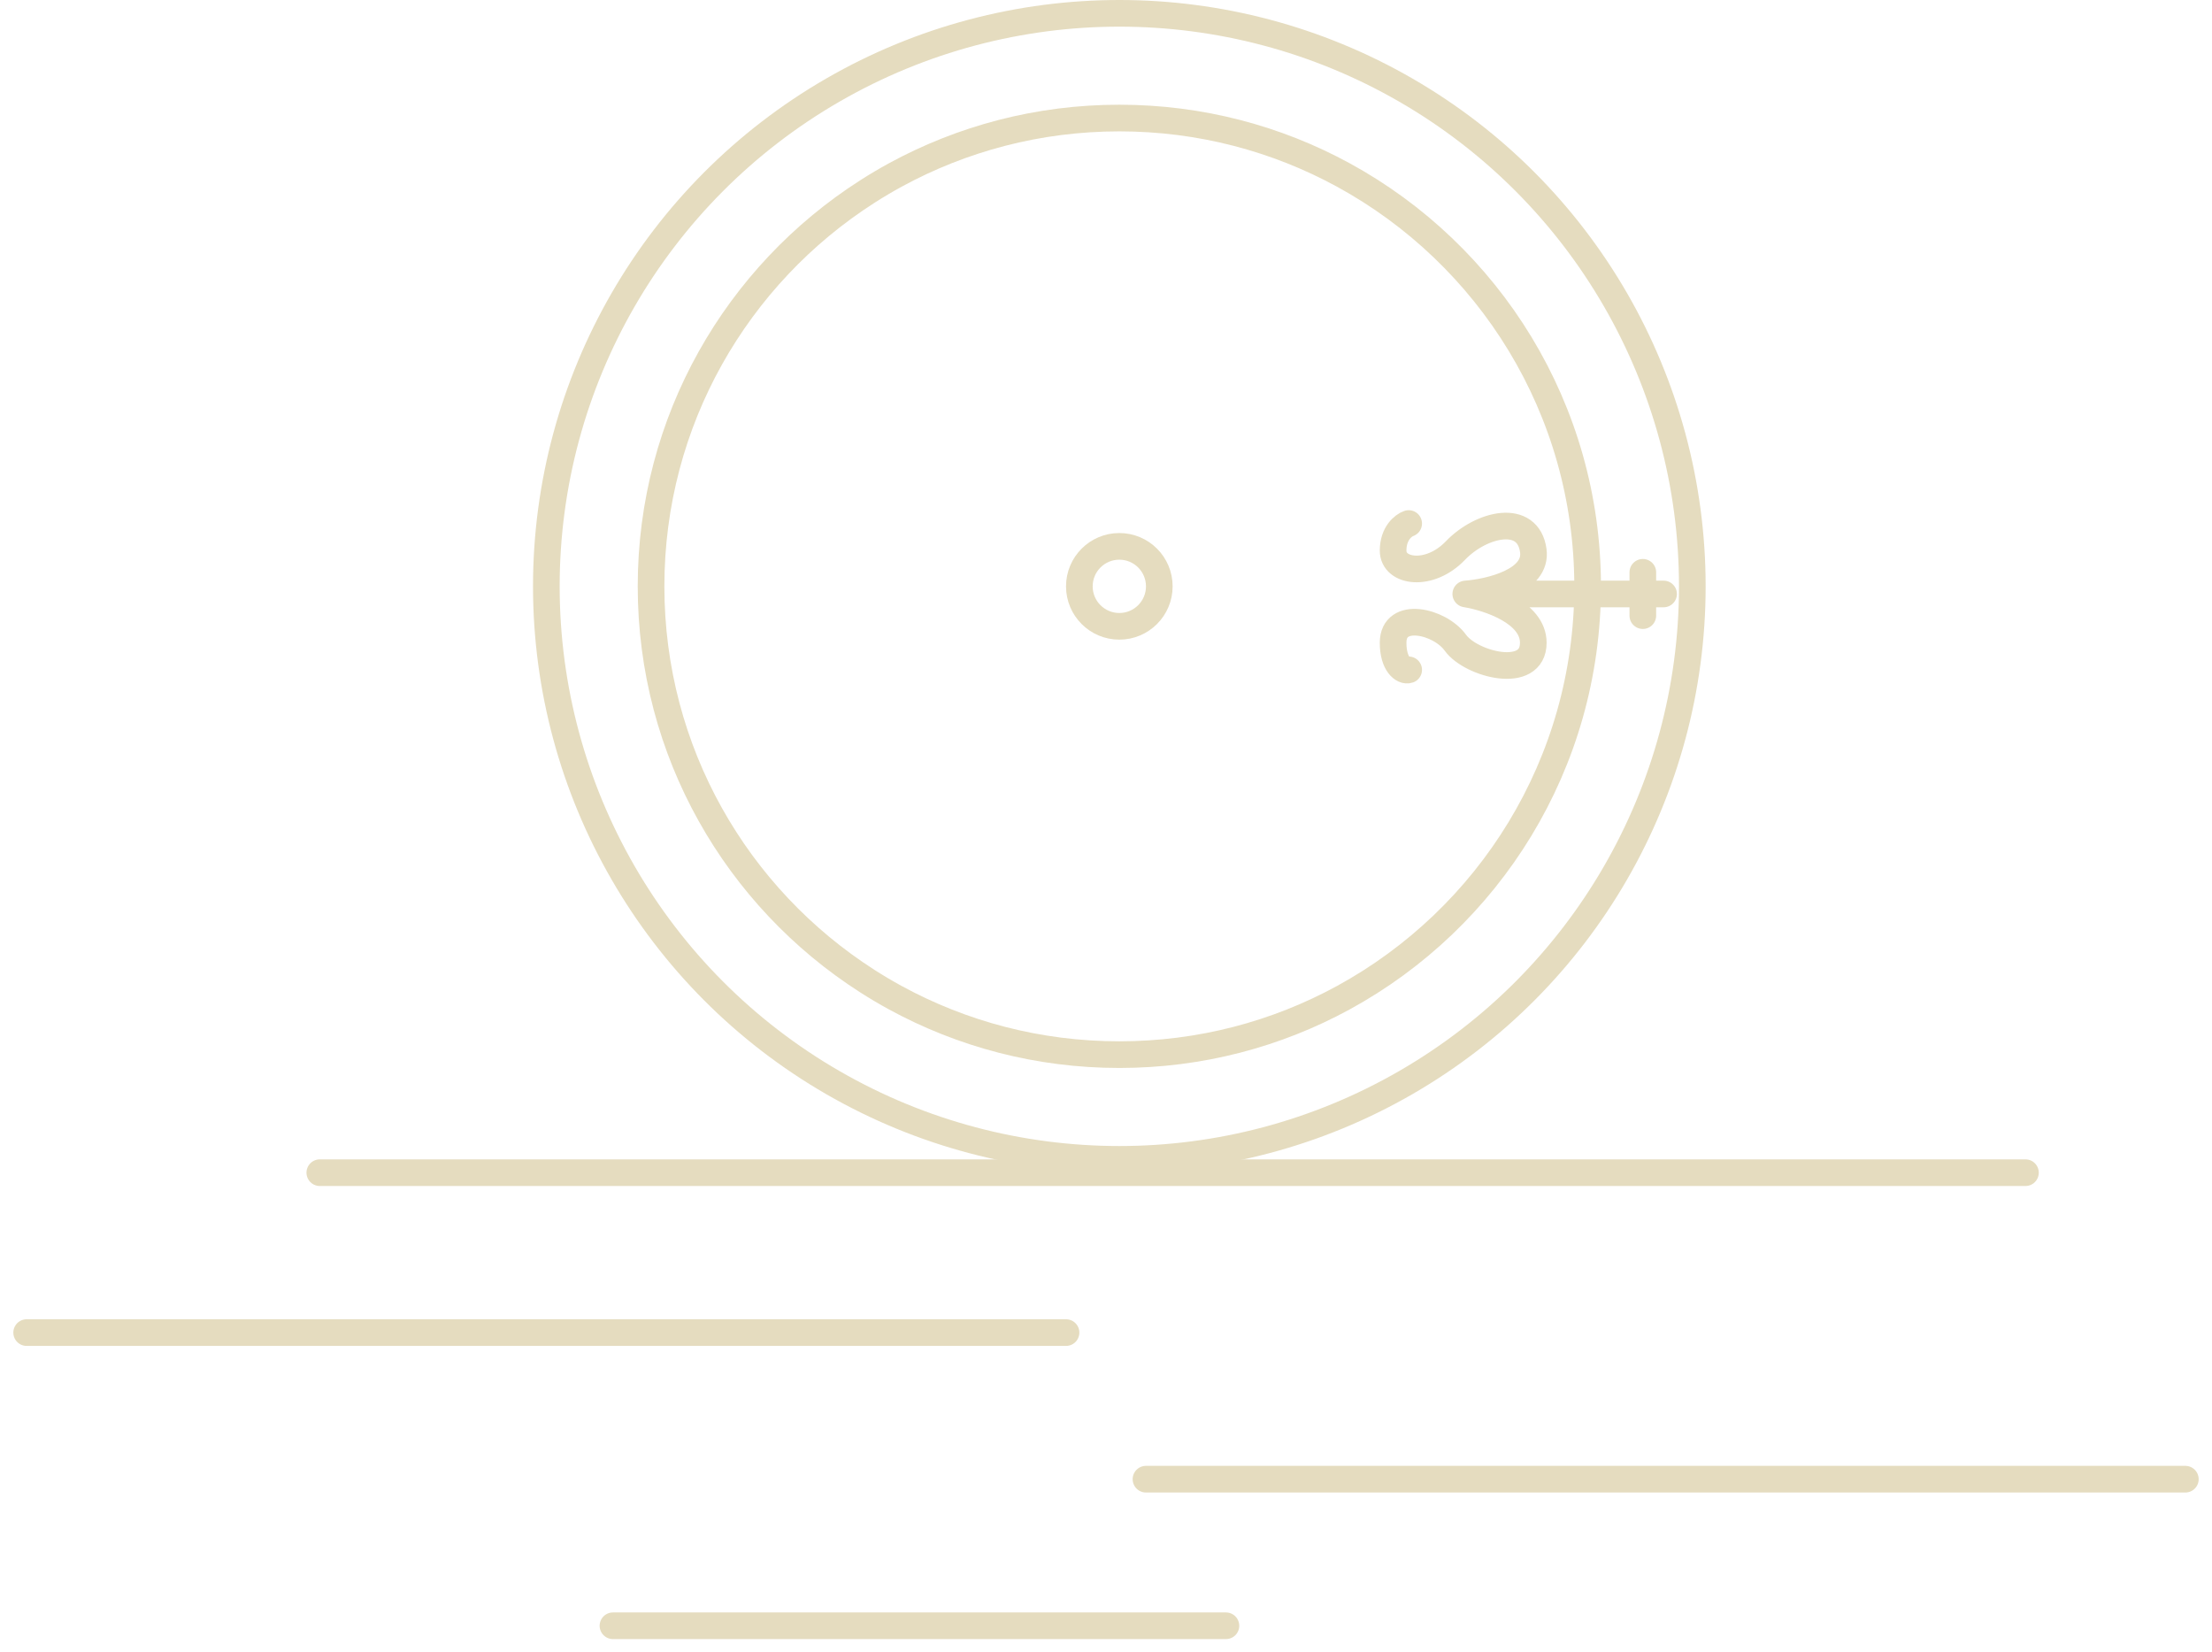<svg width="83" height="62" viewBox="0 0 83 62" fill="none" xmlns="http://www.w3.org/2000/svg">
<path d="M59.572 22C59.572 28.66 55.867 34.455 50.403 37.436C47.908 38.797 45.045 39.571 42 39.571C38.955 39.571 36.093 38.797 33.597 37.436C33.236 37.239 32.883 37.03 32.539 36.809C27.66 33.686 24.429 28.22 24.429 22C24.429 15.78 27.66 10.314 32.539 7.191C32.883 6.97 33.236 6.761 33.597 6.564C36.093 5.203 38.955 4.429 42 4.429C45.045 4.429 47.908 5.203 50.403 6.564C55.867 9.545 59.572 15.34 59.572 22Z" stroke="#E5DCBF" stroke-linecap="round"/>
<circle cx="42" cy="22" r="1.5" stroke="#E5DCBF"/>
<circle cx="42" cy="22" r="21.5" stroke="#E5DCBF"/>
<path d="M52.857 19.643C52.662 19.71 52.273 20.009 52.273 20.659C52.273 21.473 53.636 21.676 54.61 20.659C55.584 19.643 57.338 19.236 57.533 20.659C57.688 21.798 55.909 22.218 55 22.286M55 22.286C55.844 22.422 57.533 22.977 57.533 24.116C57.533 25.54 55.195 24.93 54.61 24.116C54.026 23.303 52.273 22.896 52.273 24.116C52.273 24.93 52.662 25.201 52.857 25.133M55 22.286H61.643M61.643 22.286V21.473M61.643 22.286V23.099M61.643 22.286H62.422" stroke="#E5DCBF" stroke-linecap="round" stroke-linejoin="round"/>
<path d="M12 44H76" stroke="#E5DCBF" stroke-linecap="round"/>
<path d="M1 50L40 50" stroke="#E5DCBF" stroke-linecap="round"/>
<path d="M43 55.5L82 55.5" stroke="#E5DCBF" stroke-linecap="round"/>
<path d="M23 61H46" stroke="#E5DCBF" stroke-linecap="round"/>
</svg>
